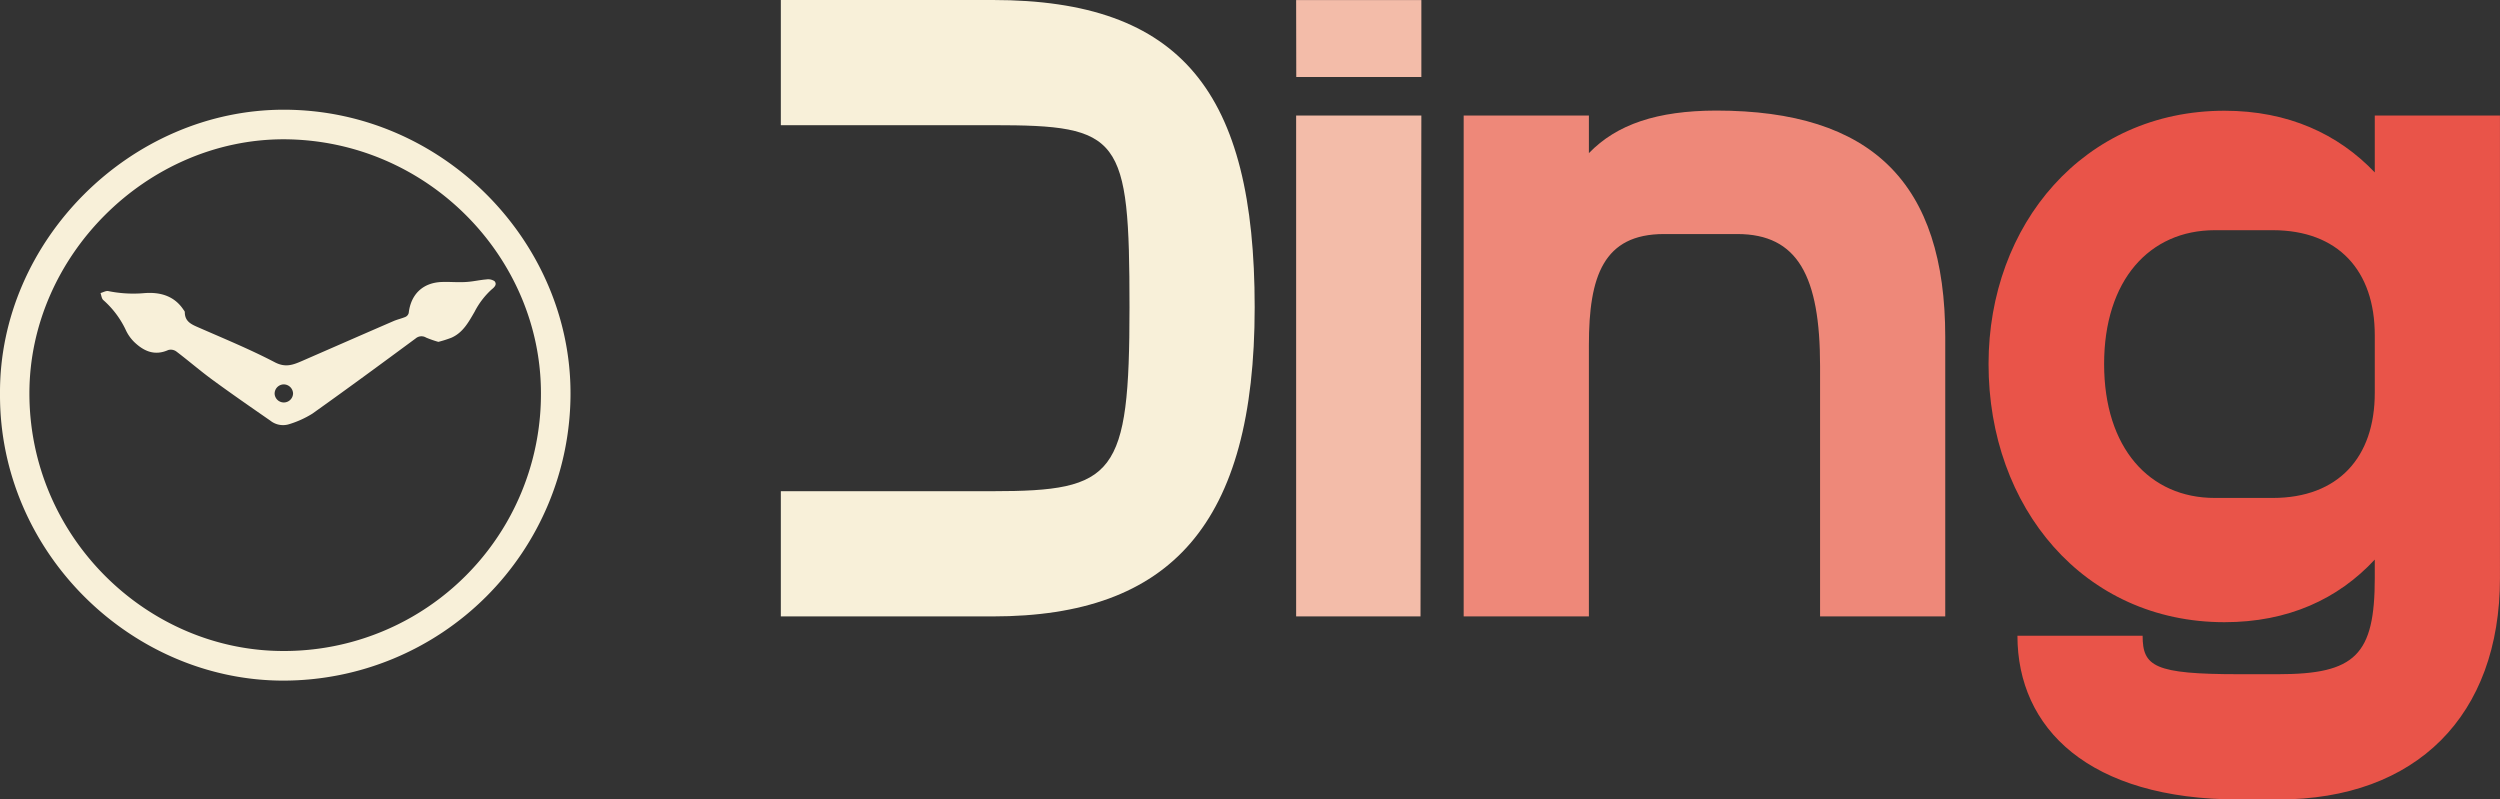 <svg id="svg8872" xmlns="http://www.w3.org/2000/svg" viewBox="0 0 584.95 187.05"><rect x="0" y="0" width="584.95" height="187.05" fill="#333333" stroke="none"/><g id="title"><path id="path8881" d="M456.71,405.41H407.13v29.3h49.58c41.69,0,61.29-21.64,61.29-72.34,0-50.26-17.12-71.89-61.29-71.89H407.13v29.29h49.58c30,0,32,2.48,32,42.6C488.71,401.8,485.33,405.41,456.71,405.41Z" transform="translate(-224.43 -290.48)" fill="#f8f0d9"/><path id="path8883" d="M556.8,434.71,557,317.52h-29.3V434.71ZM527.73,308.5H557v-18h-29.3Z" transform="translate(-224.43 -290.48)" fill="#f3bca9"/><path id="path8885" d="M596.2,326.31v-8.79H566.9V434.71h29.3V371.15c0-16,3.38-25.91,17.58-25.91h17.13c14.19,0,19.38,9.91,19.38,30.87v58.6h29.29V369.35c0-36.06-17.12-53-53.63-53C612.2,316.39,602.74,319.55,596.2,326.31Z" transform="translate(-224.43 -290.48)" fill="#ee8879"/><path id="path8887" d="M744.92,436.06c14.87,0,26.59-5.41,35.16-14.65v4.28c0,18-4.51,22.54-22.54,22.54H748.3c-19.83,0-22.54-1.81-22.54-9H696.47c0,21.64,16.67,38.31,51.83,38.31h9.24c32.23,0,51.83-19.6,51.83-51.83V317.52H780.08v13.3c-8.57-9-20.29-14.43-35.16-14.43-32.9,0-55.21,26.59-55.21,59.27C689.71,409.24,712,436.06,744.92,436.06Zm-28.17-60.4c0-19.6,10.59-31.32,25.92-31.32h13.52c15.32,0,23.89,9.46,23.89,24.56v13.52c0,15.1-8.57,24.57-23.89,24.57H742.67C727.34,407,716.75,395.27,716.75,375.66Z" transform="translate(-224.43 -290.48)" fill="#e95449"/></g><g style="isolation:isolate"><path d="M224.43,382.58c-.19-35.83,30.6-66.48,66.49-66.43,37.19.06,67.1,31,67,66.51a67.23,67.23,0,0,1-67.17,67.07C255.27,449.75,224.23,419.81,224.43,382.58Zm66.39-59.51c-32.08,0-59.51,27.35-59.51,59.45,0,33.6,27.52,60.27,59.4,60.28A60.1,60.1,0,0,0,351,382.57C351.05,350.69,324.43,323.18,290.82,323.07Z" transform="translate(-224.43 -290.48)" fill="#f8f0d9"/><path d="M327,370.47a24.21,24.21,0,0,1-2.87-1,2.08,2.08,0,0,0-2.42.18c-8,5.91-16.08,11.85-24.21,17.63a22.81,22.81,0,0,1-5.48,2.47,4.75,4.75,0,0,1-4.33-.84c-4.53-3.14-9.07-6.28-13.52-9.54-2.91-2.13-5.64-4.5-8.52-6.68a2.22,2.22,0,0,0-1.86-.31c-3.2,1.43-5.75.26-8-1.92a9.58,9.58,0,0,1-2-2.92,21.58,21.58,0,0,0-5.2-6.86c-.39-.36-.44-1.08-.64-1.63.61-.17,1.27-.57,1.82-.46a29.41,29.41,0,0,0,8.38.48c3.64-.3,7,.57,9.19,3.85.13.19.33.4.33.6,0,2.32,1.73,2.93,3.46,3.69,5.92,2.59,11.91,5.06,17.63,8.05,2.45,1.27,4.21.6,6.25-.28,7.16-3.12,14.31-6.26,21.47-9.36.92-.4,1.92-.61,2.84-1a1.41,1.41,0,0,0,.74-.9c.5-4.39,3.3-7.09,7.71-7.26,1.89-.07,3.79.12,5.67,0,1.59-.08,3.17-.47,4.77-.6a2.69,2.69,0,0,1,1.93.41c.64.75,0,1.39-.67,1.93a18.39,18.39,0,0,0-4,5.24c-1.37,2.36-2.71,4.88-5.42,6.06A26.56,26.56,0,0,1,327,370.47Zm-34,12.07a2.19,2.19,0,0,0-2.23-2.12,2.16,2.16,0,0,0-2.08,2.27,2.16,2.16,0,0,0,4.31-.15Z" transform="translate(-224.43 -290.48)" fill="#f8f0d9"/></g></svg>